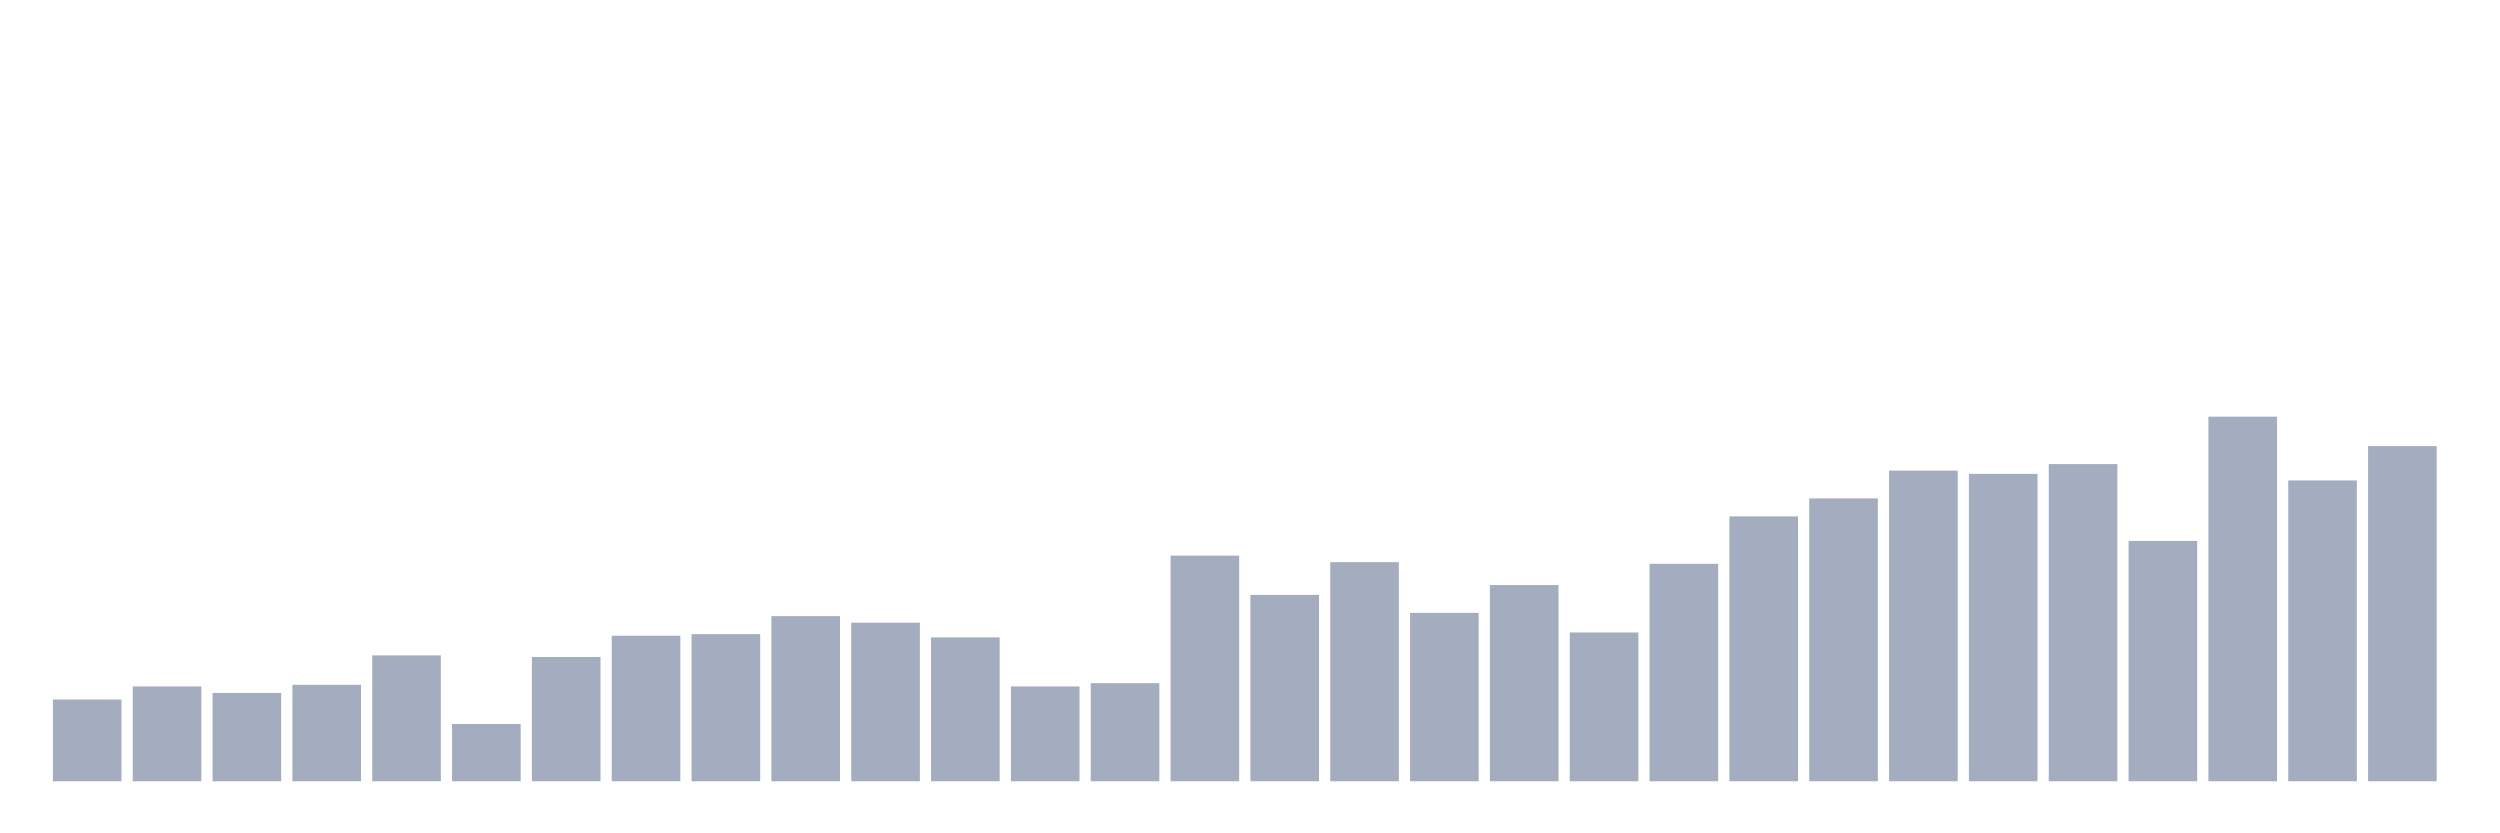 <svg xmlns="http://www.w3.org/2000/svg" viewBox="0 0 480 160"><g transform="translate(10,10)"><rect class="bar" x="0.153" width="13.175" y="124.305" height="15.695" fill="rgb(164,173,192)"></rect><rect class="bar" x="15.482" width="13.175" y="121.794" height="18.206" fill="rgb(164,173,192)"></rect><rect class="bar" x="30.81" width="13.175" y="123.049" height="16.951" fill="rgb(164,173,192)"></rect><rect class="bar" x="46.138" width="13.175" y="121.48" height="18.52" fill="rgb(164,173,192)"></rect><rect class="bar" x="61.466" width="13.175" y="115.83" height="24.17" fill="rgb(164,173,192)"></rect><rect class="bar" x="76.794" width="13.175" y="129.013" height="10.987" fill="rgb(164,173,192)"></rect><rect class="bar" x="92.123" width="13.175" y="116.143" height="23.857" fill="rgb(164,173,192)"></rect><rect class="bar" x="107.451" width="13.175" y="112.063" height="27.937" fill="rgb(164,173,192)"></rect><rect class="bar" x="122.779" width="13.175" y="111.749" height="28.251" fill="rgb(164,173,192)"></rect><rect class="bar" x="138.107" width="13.175" y="108.296" height="31.704" fill="rgb(164,173,192)"></rect><rect class="bar" x="153.436" width="13.175" y="109.552" height="30.448" fill="rgb(164,173,192)"></rect><rect class="bar" x="168.764" width="13.175" y="112.377" height="27.623" fill="rgb(164,173,192)"></rect><rect class="bar" x="184.092" width="13.175" y="121.794" height="18.206" fill="rgb(164,173,192)"></rect><rect class="bar" x="199.42" width="13.175" y="121.166" height="18.834" fill="rgb(164,173,192)"></rect><rect class="bar" x="214.748" width="13.175" y="96.682" height="43.318" fill="rgb(164,173,192)"></rect><rect class="bar" x="230.077" width="13.175" y="104.215" height="35.785" fill="rgb(164,173,192)"></rect><rect class="bar" x="245.405" width="13.175" y="97.937" height="42.063" fill="rgb(164,173,192)"></rect><rect class="bar" x="260.733" width="13.175" y="107.668" height="32.332" fill="rgb(164,173,192)"></rect><rect class="bar" x="276.061" width="13.175" y="102.332" height="37.668" fill="rgb(164,173,192)"></rect><rect class="bar" x="291.39" width="13.175" y="111.435" height="28.565" fill="rgb(164,173,192)"></rect><rect class="bar" x="306.718" width="13.175" y="98.251" height="41.749" fill="rgb(164,173,192)"></rect><rect class="bar" x="322.046" width="13.175" y="89.148" height="50.852" fill="rgb(164,173,192)"></rect><rect class="bar" x="337.374" width="13.175" y="85.695" height="54.305" fill="rgb(164,173,192)"></rect><rect class="bar" x="352.702" width="13.175" y="80.359" height="59.641" fill="rgb(164,173,192)"></rect><rect class="bar" x="368.031" width="13.175" y="80.987" height="59.013" fill="rgb(164,173,192)"></rect><rect class="bar" x="383.359" width="13.175" y="79.103" height="60.897" fill="rgb(164,173,192)"></rect><rect class="bar" x="398.687" width="13.175" y="93.857" height="46.143" fill="rgb(164,173,192)"></rect><rect class="bar" x="414.015" width="13.175" y="70" height="70" fill="rgb(164,173,192)"></rect><rect class="bar" x="429.344" width="13.175" y="82.242" height="57.758" fill="rgb(164,173,192)"></rect><rect class="bar" x="444.672" width="13.175" y="75.65" height="64.35" fill="rgb(164,173,192)"></rect></g></svg>